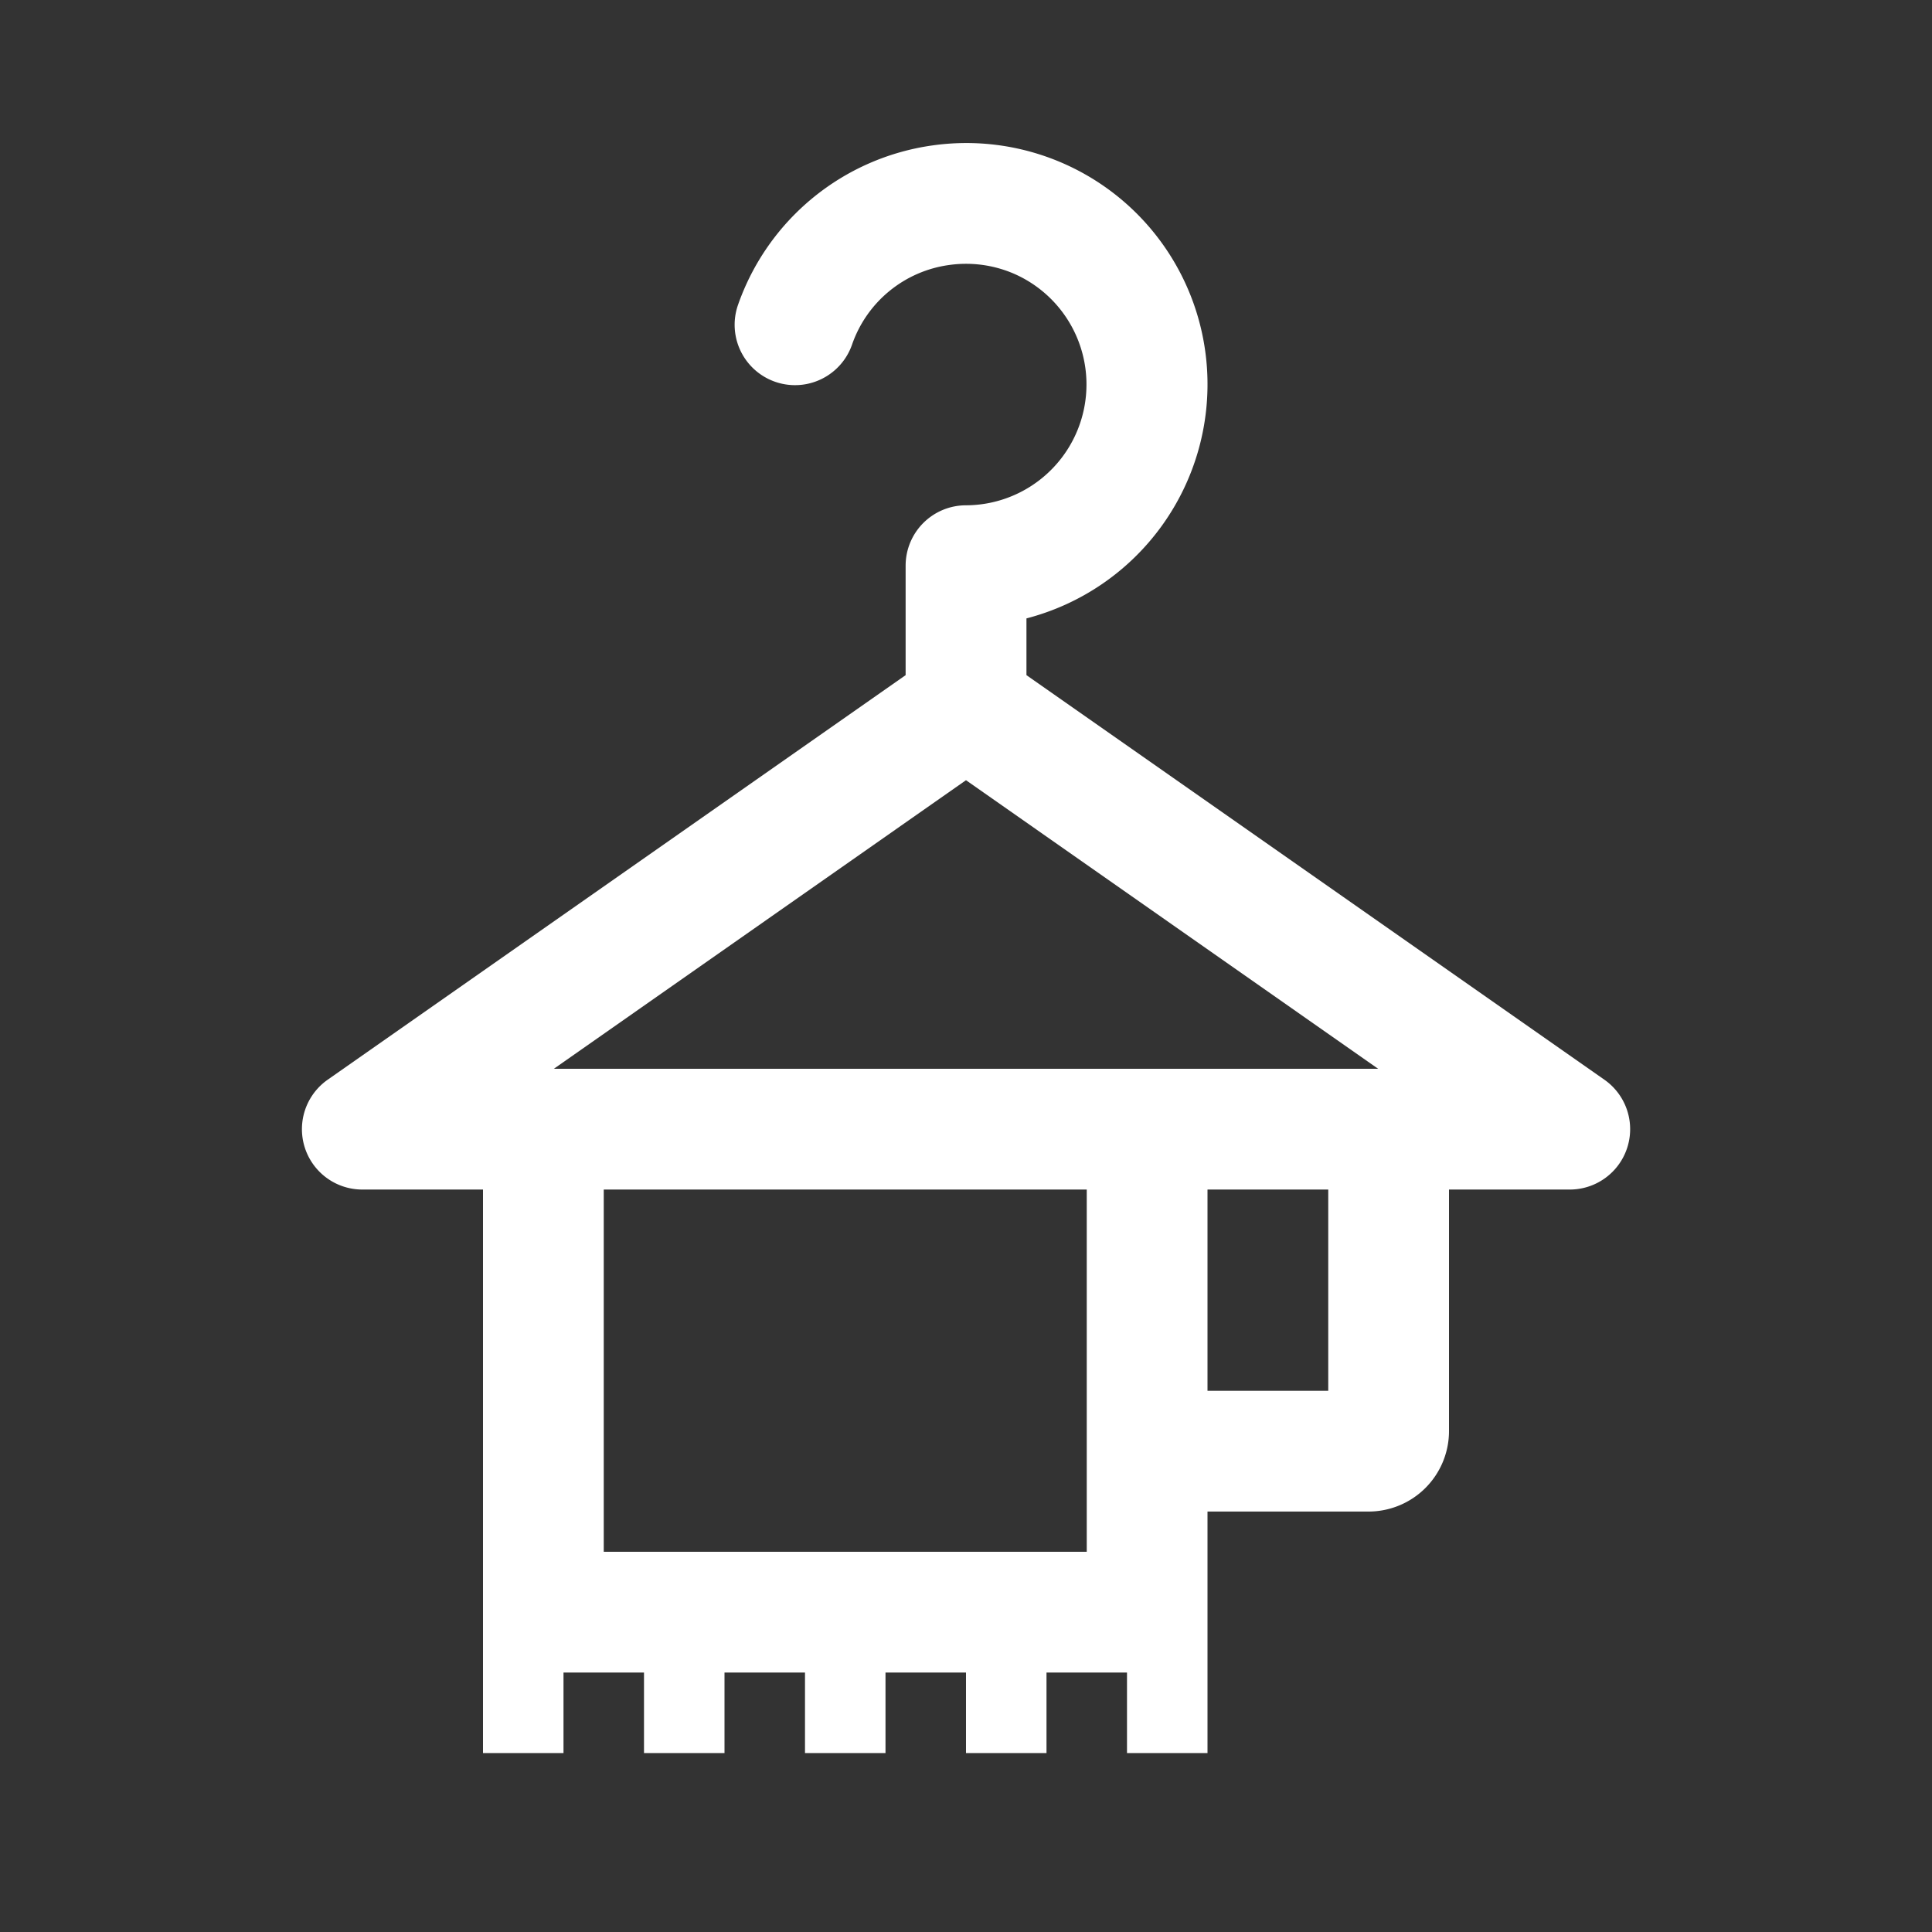 <svg xmlns="http://www.w3.org/2000/svg" width="24" height="24"  fill="none"><rect width="100%" height="100%" fill="#333333" stroke="none"/><g clip-path="url(#a)"><path fill="#fff" fill-rule="evenodd" d="M11.58 1.807a2.996 2.996 0 0 1 3.413 2.76 3.004 3.004 0 0 1-2.242 3.115v.705l7.18 5.026a.75.75 0 0 1-.431 1.364H18v3a1 1 0 0 1-1 1h-2v3h-1v-1h-1v1h-1v-1h-1v1h-1v-1H9v1H8v-1H7v1H6v-7H4.5a.75.75 0 0 1-.43-1.364l7.18-5.026v-1.36a.75.75 0 0 1 .75-.75 1.501 1.501 0 0 0 .593-2.878 1.5 1.5 0 0 0-.803-.107 1.49 1.49 0 0 0-1.206.99.75.75 0 1 1-1.416-.495 3 3 0 0 1 2.412-1.98M15 14.777h1.5v2.5H15zm2.12-1.5H6.88L12 9.692zm-9.62 1.5h6v4.5h-6z" clip-rule="evenodd"/></g><defs><clipPath id="a"><path fill="#fff" d="M0 0h24v24H0z"/></clipPath></defs></svg>